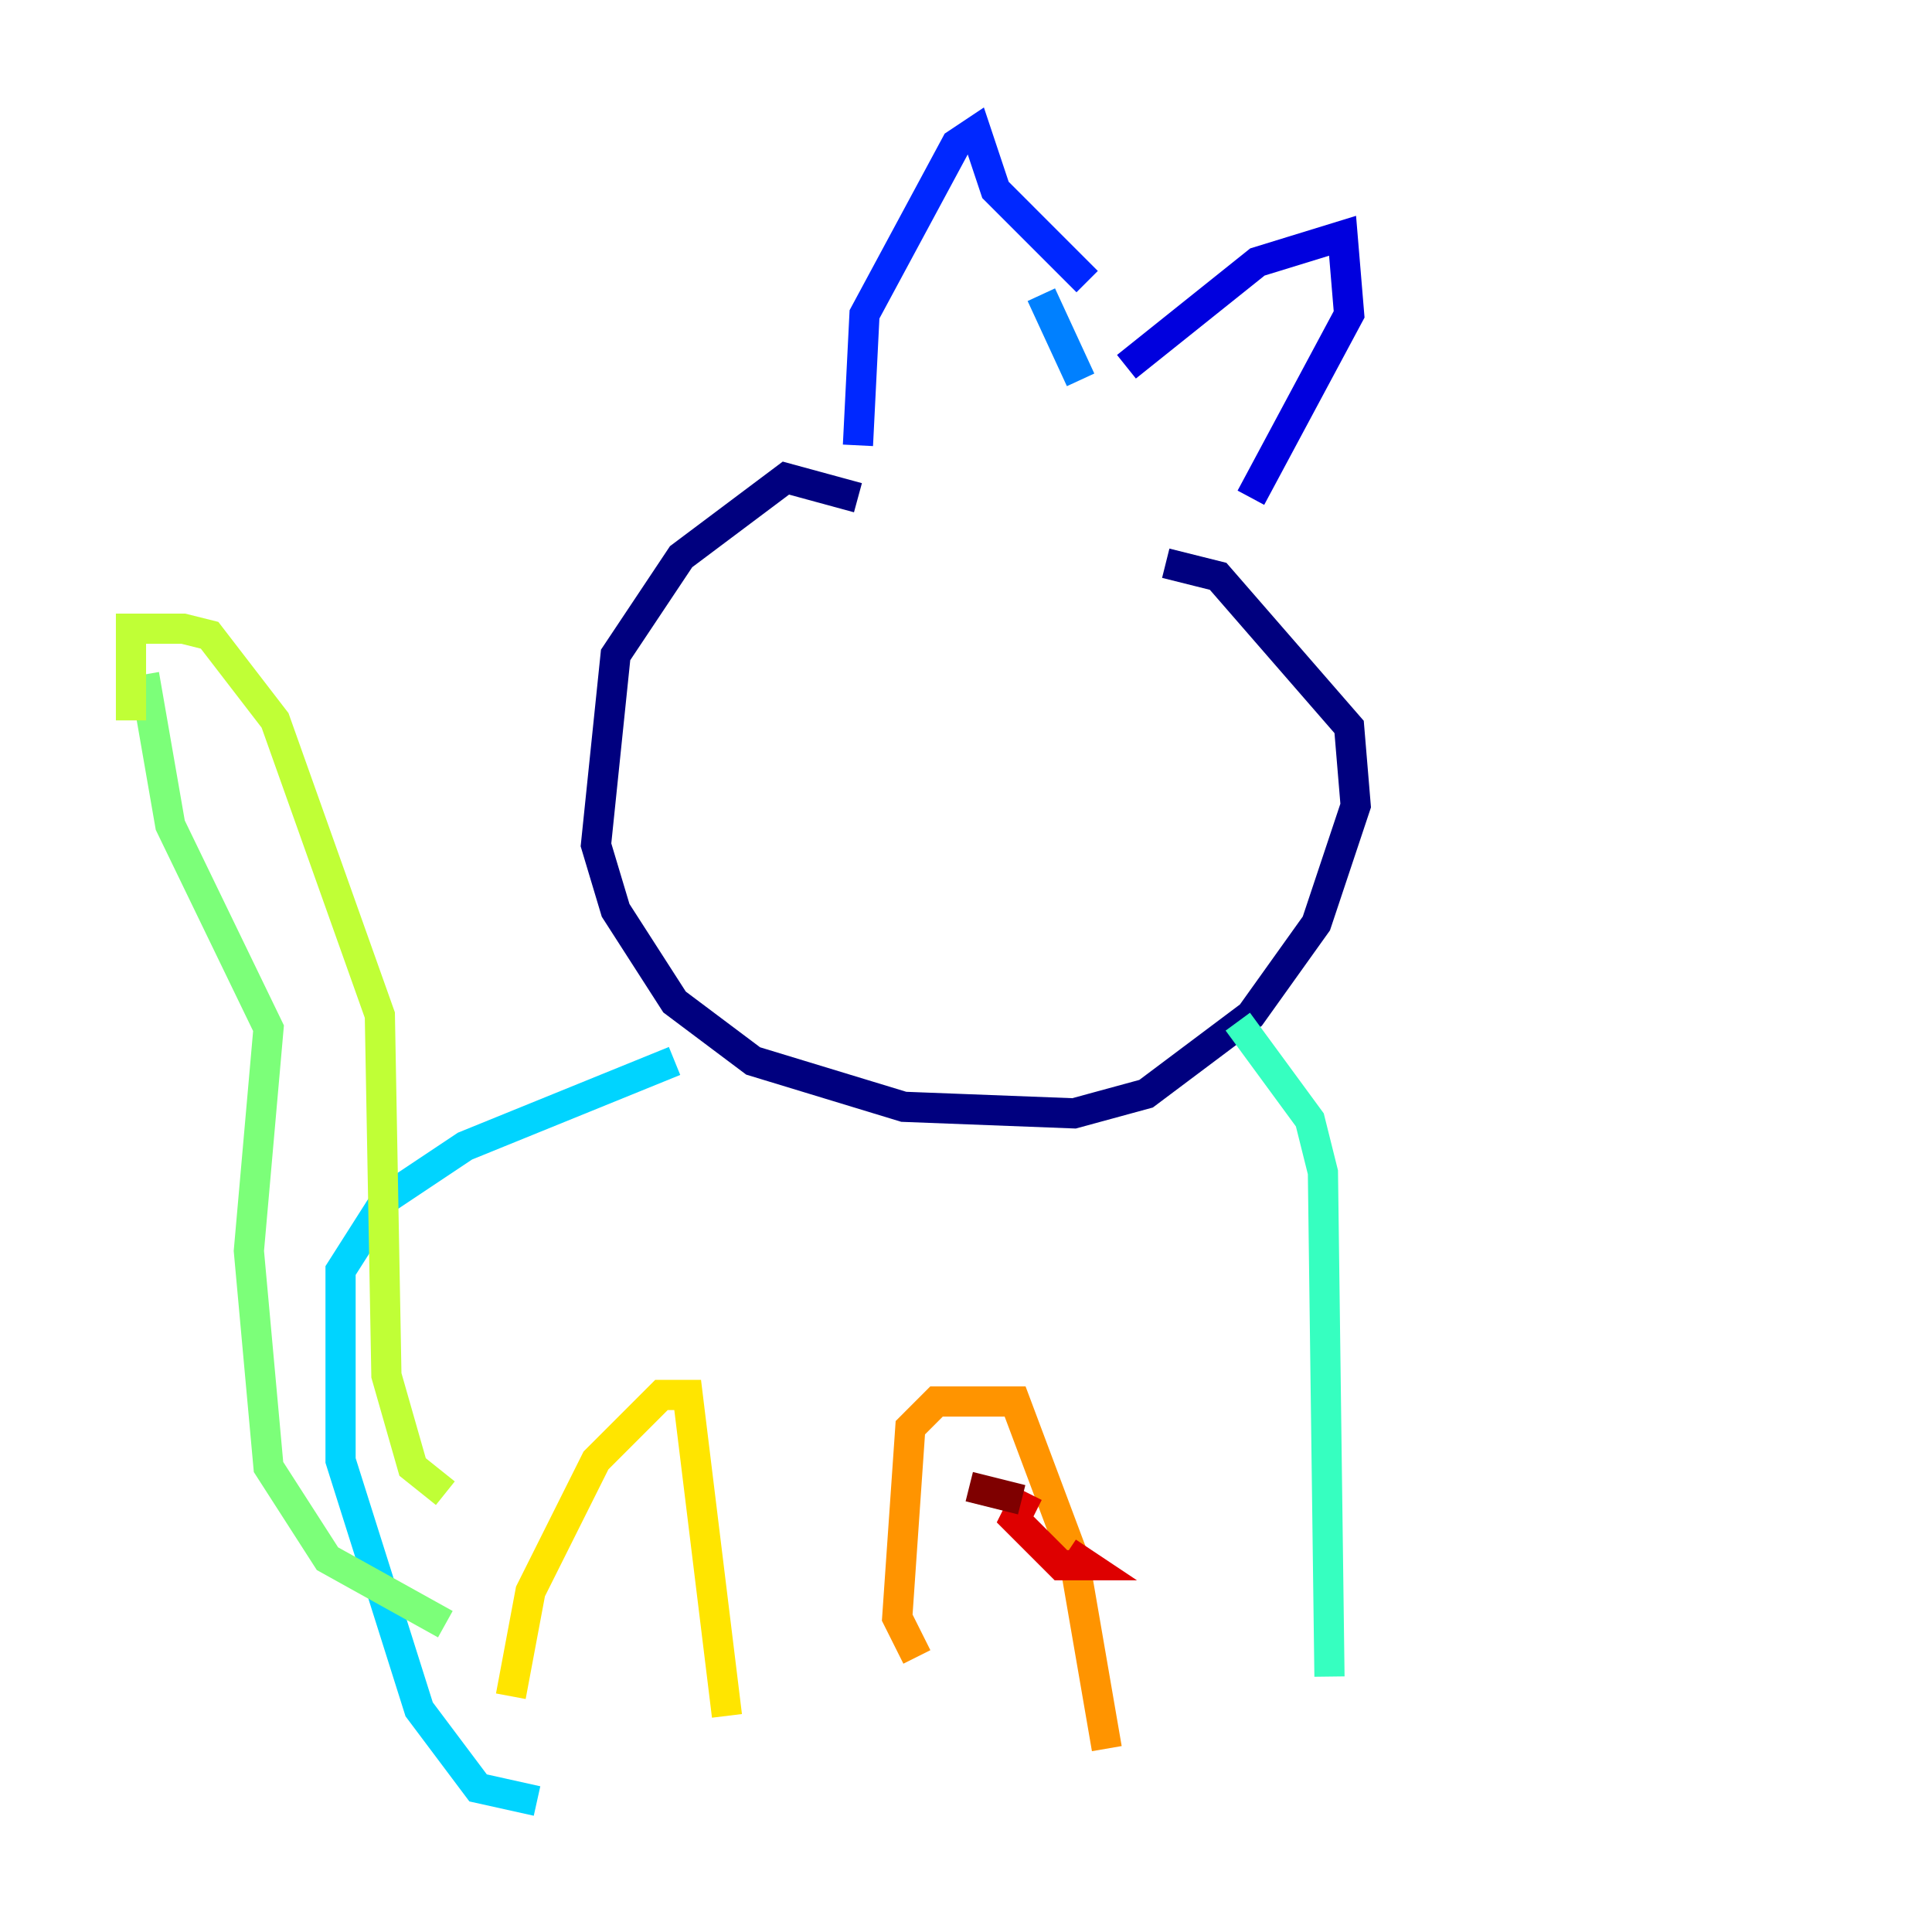 <?xml version="1.0" encoding="utf-8" ?>
<svg baseProfile="tiny" height="128" version="1.2" viewBox="0,0,128,128" width="128" xmlns="http://www.w3.org/2000/svg" xmlns:ev="http://www.w3.org/2001/xml-events" xmlns:xlink="http://www.w3.org/1999/xlink"><defs /><polyline fill="none" points="56.841,32.976 52.068,31.675 45.125,36.881 40.786,43.39 39.485,55.973 40.786,60.312 44.691,66.386 49.898,70.291 59.878,73.329 71.159,73.763 75.932,72.461 82.875,67.254 87.214,61.18 89.817,53.37 89.383,48.163 80.705,38.183 77.234,37.315" stroke="#00007f" stroke-width="2" /><polyline fill="none" points="74.63,24.298 83.308,17.356 88.949,15.62 89.383,20.827 82.875,32.976" stroke="#0000de" stroke-width="2" /><polyline fill="none" points="56.841,29.505 57.275,20.827 63.349,9.546 64.651,8.678 65.953,12.583 72.027,18.658" stroke="#0028ff" stroke-width="2" /><polyline fill="none" points="68.99,19.525 71.593,25.166" stroke="#0080ff" stroke-width="2" /><polyline fill="none" points="44.691,70.291 30.807,75.932 25.6,79.403 22.563,84.176 22.563,96.759 27.77,113.248 31.675,118.454 35.58,119.322" stroke="#00d4ff" stroke-width="2" /><polyline fill="none" points="82.007,67.688 86.78,74.197 87.647,77.668 88.081,111.078" stroke="#36ffc0" stroke-width="2" /><polyline fill="none" points="29.505,107.607 21.695,103.268 17.79,97.193 16.488,82.875 17.79,68.122 11.281,54.671 9.546,44.691" stroke="#7cff79" stroke-width="2" /><polyline fill="none" points="29.505,98.929 27.336,97.193 25.6,91.119 25.166,67.254 18.224,47.729 13.885,42.088 12.149,41.654 8.678,41.654 8.678,47.729" stroke="#c0ff36" stroke-width="2" /><polyline fill="none" points="33.844,112.38 35.146,105.437 39.485,96.759 43.824,92.42 45.559,92.42 48.163,113.681" stroke="#ffe500" stroke-width="2" /><polyline fill="none" points="60.746,109.776 59.444,107.173 60.312,94.59 62.047,92.854 67.254,92.854 71.159,103.268 73.329,115.851" stroke="#ff9400" stroke-width="2" /><polyline fill="none" points="64.217,100.231 64.217,100.231" stroke="#ff4600" stroke-width="2" /><polyline fill="none" points="68.122,98.929 67.254,100.664 70.291,103.702 72.027,103.702 70.725,102.834" stroke="#de0000" stroke-width="2" /><polyline fill="none" points="67.688,99.363 64.217,98.495" stroke="#7f0000" stroke-width="2" /></svg>